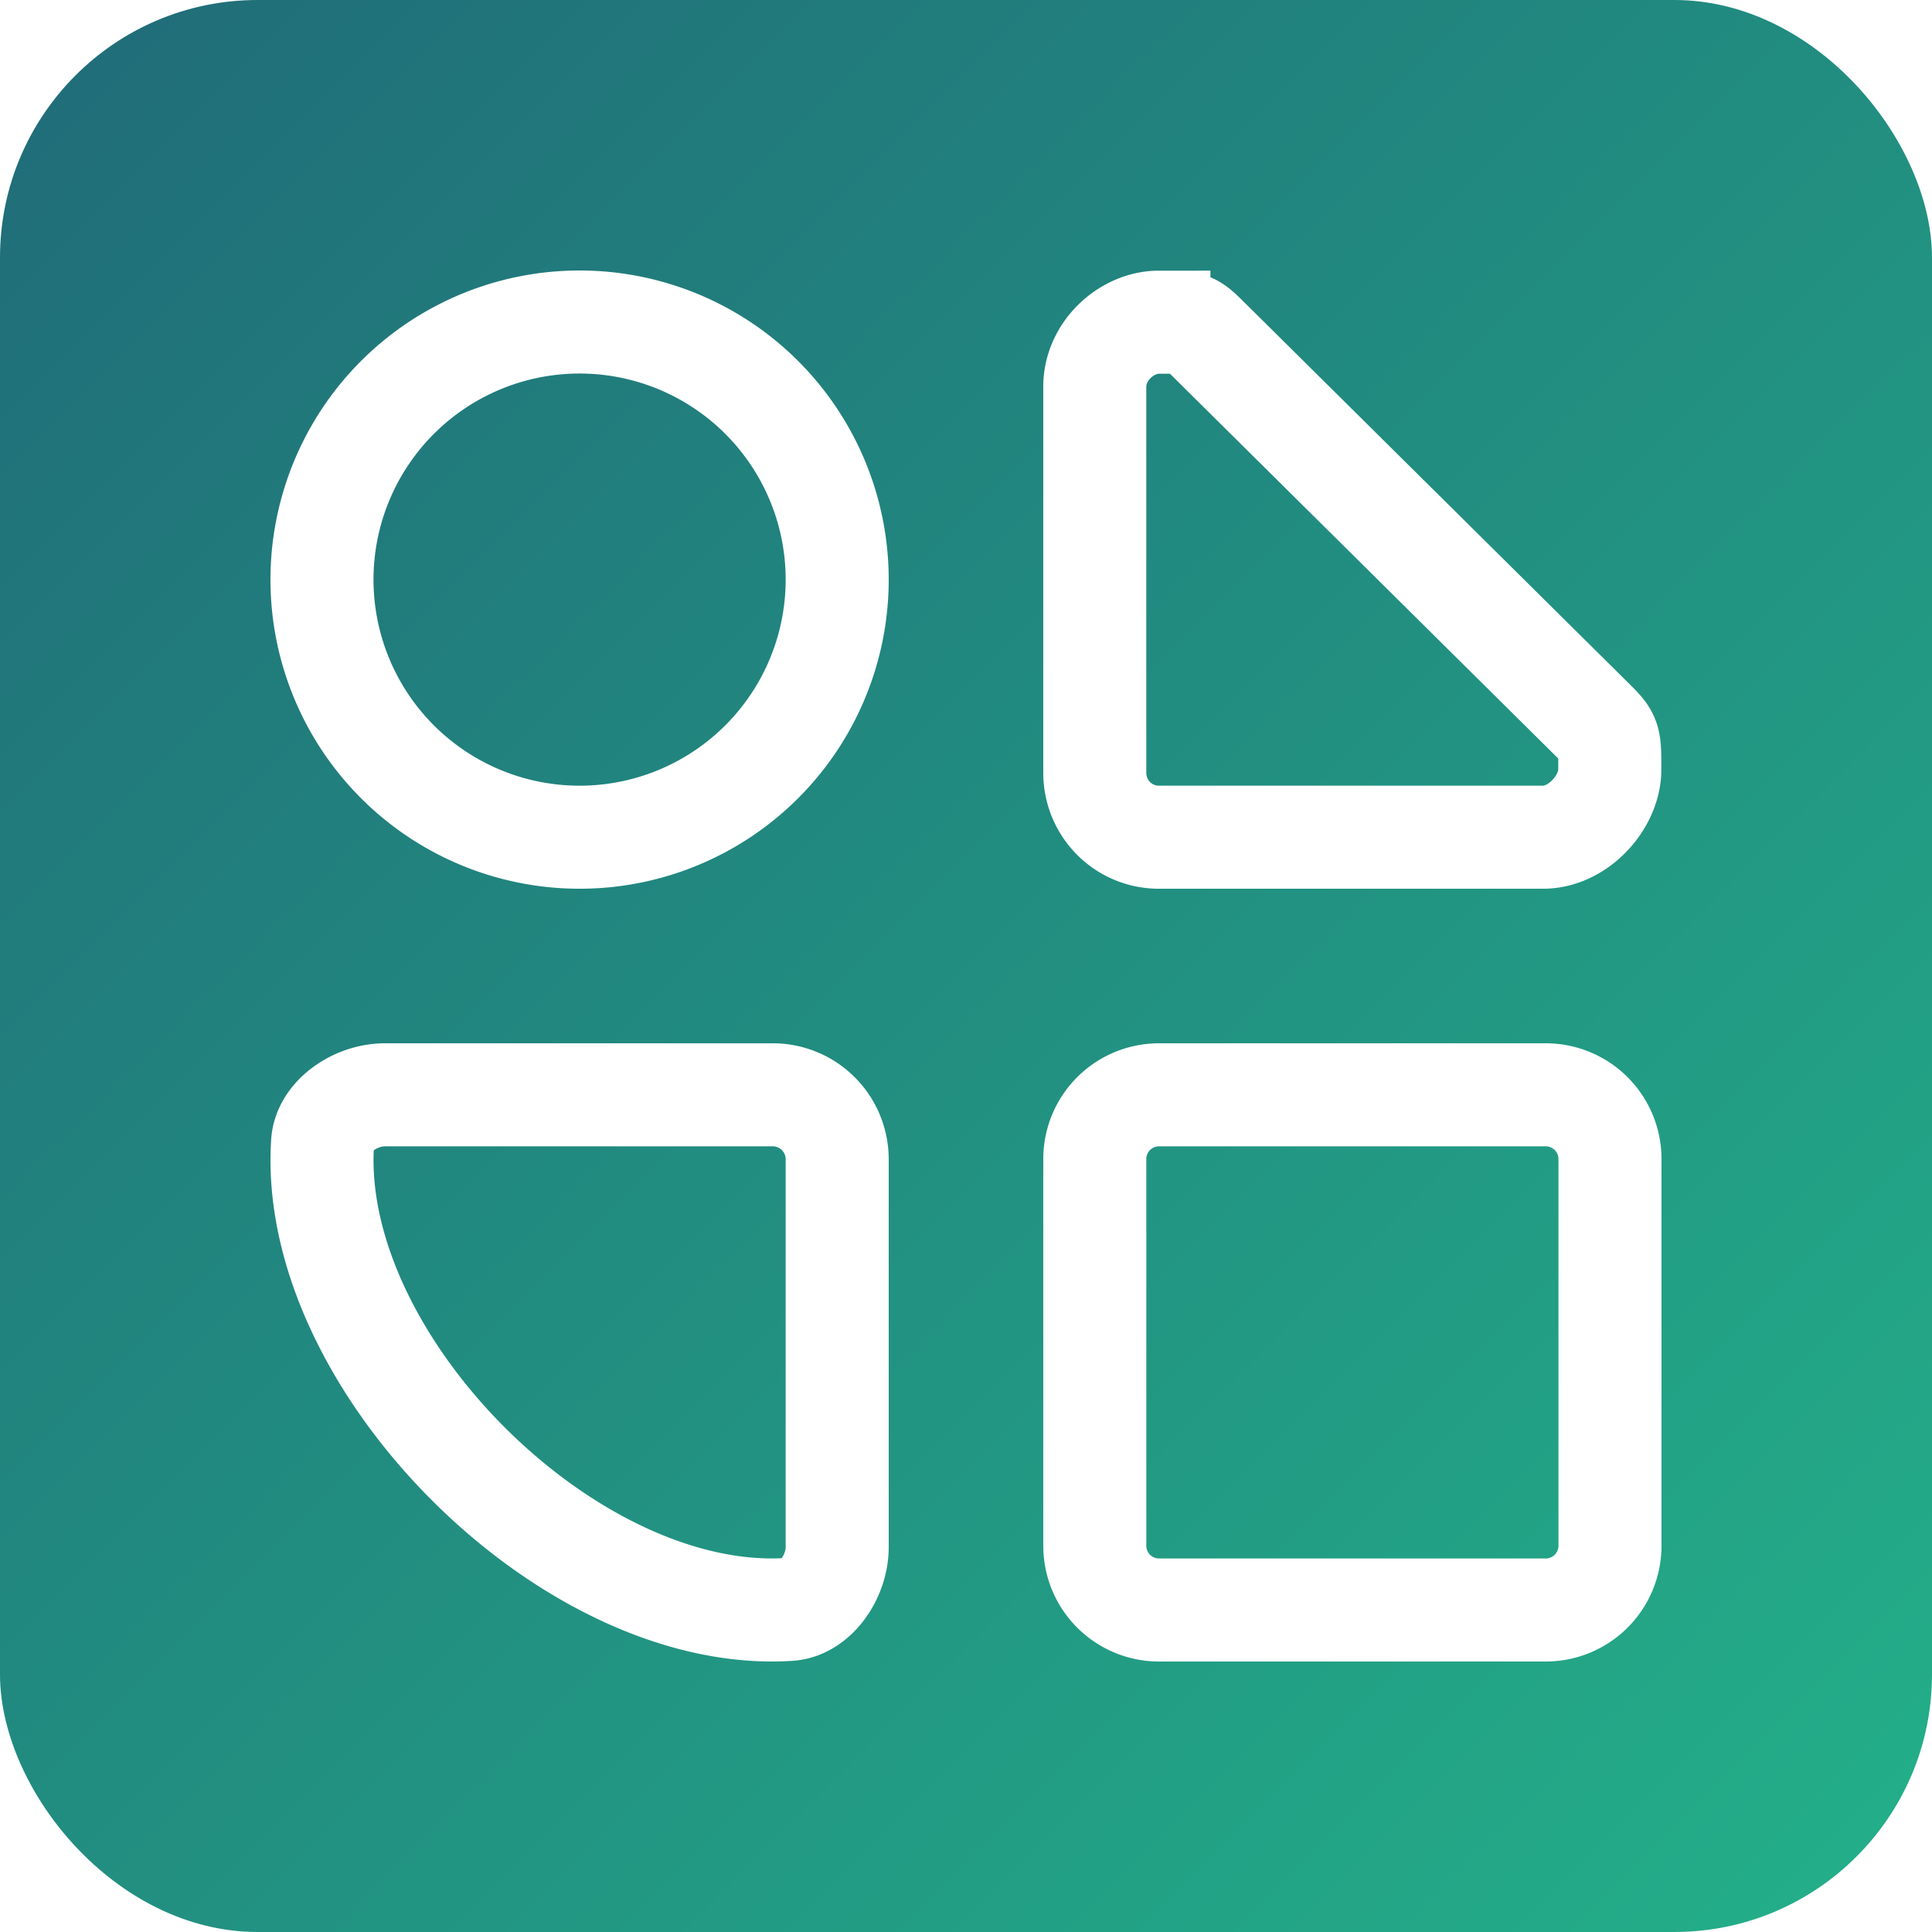 <?xml version="1.0" encoding="UTF-8" standalone="no"?>
<!-- Created with Inkscape (http://www.inkscape.org/) -->

<svg
   width="150mm"
   height="150mm"
   viewBox="0 0 150 150"
   version="1.1"
   id="svg14778"
   inkscape:version="1.1 (c68e22c387, 2021-05-23)"
   sodipodi:docname="logo with background.svg"
   xmlns:inkscape="http://www.inkscape.org/namespaces/inkscape"
   xmlns:sodipodi="http://sodipodi.sourceforge.net/DTD/sodipodi-0.dtd"
   xmlns:xlink="http://www.w3.org/1999/xlink"
   xmlns="http://www.w3.org/2000/svg"
   xmlns:svg="http://www.w3.org/2000/svg">
  <sodipodi:namedview
     id="namedview14780"
     pagecolor="#ffffff"
     bordercolor="#666666"
     borderopacity="1.0"
     inkscape:pageshadow="2"
     inkscape:pageopacity="0.0"
     inkscape:pagecheckerboard="0"
     inkscape:document-units="mm"
     showgrid="false"
     fit-margin-top="0"
     fit-margin-left="0"
     fit-margin-right="0"
     fit-margin-bottom="0"
     inkscape:zoom="0.8516629"
     inkscape:cx="109.19813"
     inkscape:cy="541.29398"
     inkscape:window-width="2400"
     inkscape:window-height="1271"
     inkscape:window-x="-9"
     inkscape:window-y="-4"
     inkscape:window-maximized="1"
     inkscape:current-layer="layer1" />
  <defs
     id="defs14775">
    <linearGradient
       inkscape:collect="always"
       id="linearGradient16743">
      <stop
         style="stop-color:#206b78;stop-opacity:1"
         offset="0"
         id="stop16739" />
      <stop
         style="stop-color:#23b089;stop-opacity:1"
         offset="1"
         id="stop16741" />
    </linearGradient>
    <linearGradient
       inkscape:collect="always"
       xlink:href="#linearGradient16743"
       id="linearGradient16745"
       x1="0"
       y1="0"
       x2="150"
       y2="150"
       gradientUnits="userSpaceOnUse" />
    <filter
       inkscape:collect="always"
       style="color-interpolation-filters:sRGB"
       id="filter17795"
       x="-0.136"
       y="-0.136"
       width="1.272"
       height="1.272">
      <feGaussianBlur
         inkscape:collect="always"
         stdDeviation="4"
         id="feGaussianBlur17797" />
    </filter>
  </defs>
  <g
     inkscape:label="Vrstva 1"
     inkscape:groupmode="layer"
     id="layer1">
    <rect
       style="fill:url(#linearGradient16745);fill-opacity:1;stroke-width:9.231;stroke-linecap:round;stroke-linejoin:round;paint-order:stroke fill markers"
       id="rect14886"
       width="150"
       height="150"
       x="0"
       y="0"
       rx="20"
       ry="20" />
    <path
       id="path2221-4-2-0-0"
       style="display:none;opacity:0.291;fill:none;stroke:#abffec;stroke-width:8;stroke-opacity:1;filter:url(#filter17795)"
       d="m 64.999,45.001 a 20,20 0 0 1 -20,20 20,20 0 0 1 -20,-20 20,20 0 0 1 20,-20 20,20 0 0 1 20,20 z M 29.891,85 c -2.327,0 -4.711,1.682 -4.845,3.711 -1.124,17.047 19.194,37.366 36.242,36.242 2.03,-0.134 3.711,-2.518 3.711,-4.845 V 90.016 c 0,-2.779 -2.237,-5.016 -5.015,-5.016 z m 60.108,2.2e-4 h 30 c 2.77,0 5,2.23 5,5 v 30 c 0,2.77 -2.23,5 -5,5 H 89.999 c -2.77,0 -5,-2.23 -5,-5 v -30 c 0,-2.77 2.23,-5 5,-5 z m -0.022,-59.986 c 2.494,0 2.502,-7.8e-4 3.816,1.301 29.802,29.533 0,0 29.802,29.533 1.404,1.392 1.389,1.406 1.389,3.91 0,2.503 -2.429,5.243 -5.187,5.243 H 89.977 c -2.758,0 -4.979,-2.234 -4.979,-5.009 v -29.969 c 0,-2.775 2.485,-5.009 4.979,-5.009 z" />
    <path
       id="path2221-4-2-0"
       style="fill:none;stroke:#ffffff;stroke-width:8;stroke-opacity:1"
       d="m 64.999,45.001 a 20,20 0 0 1 -20,20 20,20 0 0 1 -20,-20 20,20 0 0 1 20,-20 20,20 0 0 1 20,20 z M 29.891,85 c -2.327,0 -4.711,1.682 -4.845,3.711 -1.124,17.047 19.194,37.366 36.242,36.242 2.03,-0.134 3.711,-2.518 3.711,-4.845 V 90.016 c 0,-2.779 -2.237,-5.016 -5.015,-5.016 z m 60.108,2.2e-4 h 30 c 2.77,0 5,2.23 5,5 v 30 c 0,2.77 -2.23,5 -5,5 h -30 c -2.77,0 -5,-2.23 -5,-5 v -30 c 0,-2.77 2.23,-5 5,-5 z m -0.022,-59.986 c 2.494,0 2.502,-7.8e-4 3.816,1.301 29.802,29.533 0,0 29.802,29.533 1.404,1.392 1.389,1.406 1.389,3.91 0,2.503 -2.429,5.243 -5.187,5.243 h -29.82 c -2.758,0 -4.979,-2.234 -4.979,-5.009 V 30.023 c 0,-2.775 2.485,-5.009 4.979,-5.009 z" />
  </g>
</svg>
